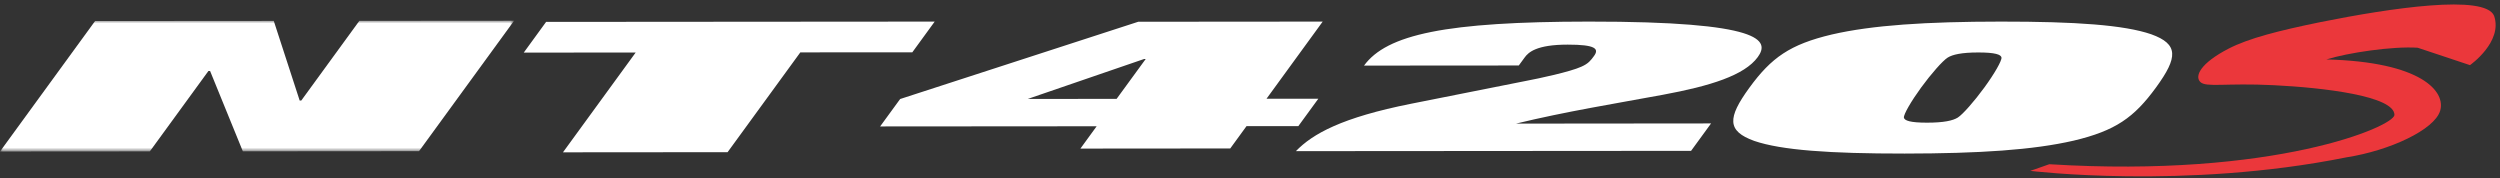 <svg xmlns="http://www.w3.org/2000/svg" xmlns:xlink="http://www.w3.org/1999/xlink" width="463" height="33" viewBox="0 0 463 33">
    <rect x="0" y="0" width="463" height="33" fill="#333333" stroke="none"/>
    <defs>
        <path id="a" d="M0 0v24.23h95.217V0z"/>
    </defs>
    <g fill="none" fill-rule="evenodd">
        <path fill="#EB373B" d="M457.438 12.063s6.127-4.281 4.469-9.131c-1.668-4.049-19.141-1.449-32.145 1.158-7.787 1.596-13.307 2.996-17.049 4.93-5.195 2.689-6.297 5.078-5.22 6.154 1.078 1.074 4.609.149 13.672.606 9.076.453 22.289 1.978 22.289 5.509-.143 2.157-22.274 11.7-63.922 9.124-2.151.771-3.532 1.23-3.532 1.23s28.583 3.516 58.557-2.504c7.988-1.242 16.283-5.086 17.358-8.621 1.076-3.535-3.389-9.066-21.067-9.512 4-1.236 12.141-2.468 16.906-2.168"/>
        <g transform="translate(0 3.832)">
            <mask id="b" fill="#fff">
                <use xlink:href="#a"/>
            </mask>
            <path fill="#FFF" d="M66.555.023L95.217 0 77.602 24.171l-32.625.026-6.07-14.885-.307.002-10.854 14.895L0 24.23 17.61.062 50.701.037l4.797 14.746.303-.002z" mask="url(#b)"/>
        </g>
        <g fill="#FFF">
            <path d="M101.139 4.055L173.104 4l-4.143 5.688-20.74.013-13.471 18.483-30.488.025 13.467-18.482L97 9.742zM211.873 10.932h.309l-5.387 7.379-16.457.012 21.535-7.391zm-45.168 7.406L163 23.416l40.1-.031-3.008 4.133 27.75-.024 3.011-4.132 9.602-.008 3.699-5.072-9.597.005L244.963 4l-34.156.028-44.102 14.31zM313.189 27.937L240 27.992c3.109-3.21 8.509-6.229 21.334-8.778l21.378-4.25c2.309-.437 8.071-1.658 10.139-2.605 1.33-.578 1.777-1.188 2.369-2.004.953-1.313.311-2.094-4.881-2.09-5.791.002-7.283 1.428-7.97 2.377l-1.09 1.486-28.664.022c2.101-2.875 5.865-4.91 12.472-6.236 6.604-1.32 16.012-1.905 29.131-1.914 32.321-.026 33.561 3.49 31.323 6.572-2.469 3.386-8.778 5.355-17.59 6.984-8.805 1.631-17.949 3.094-27.196 5.338l36.135-.035-3.701 5.078zM367.498 16.213c-1.859 2.551-4 4.982-4.922 5.564-.9.557-2.556.94-5.674.942-3.113.002-4.2-.38-4.3-.934-.075-.582 1.326-3.01 3.183-5.56 1.856-2.545 4.002-4.98 4.932-5.563.894-.553 2.545-.943 5.66-.945 3.12-.002 4.211.385 4.3.94.077.577-1.318 3.015-3.179 5.556m-43.514.035c-4.068 5.588-4.174 8.02.905 9.85 4.986 1.715 13.972 2.353 27.845 2.344 13.88-.014 23.793-.665 31.303-2.393 7.742-1.836 11.197-4.272 15.264-9.859 4.078-5.582 4.177-8.018-.895-9.844C393.41 4.627 384.424 3.988 370.547 4c-13.87.01-23.793.66-31.303 2.391-7.738 1.836-11.189 4.275-15.26 9.857"/>
        </g>
    </g>
</svg>
